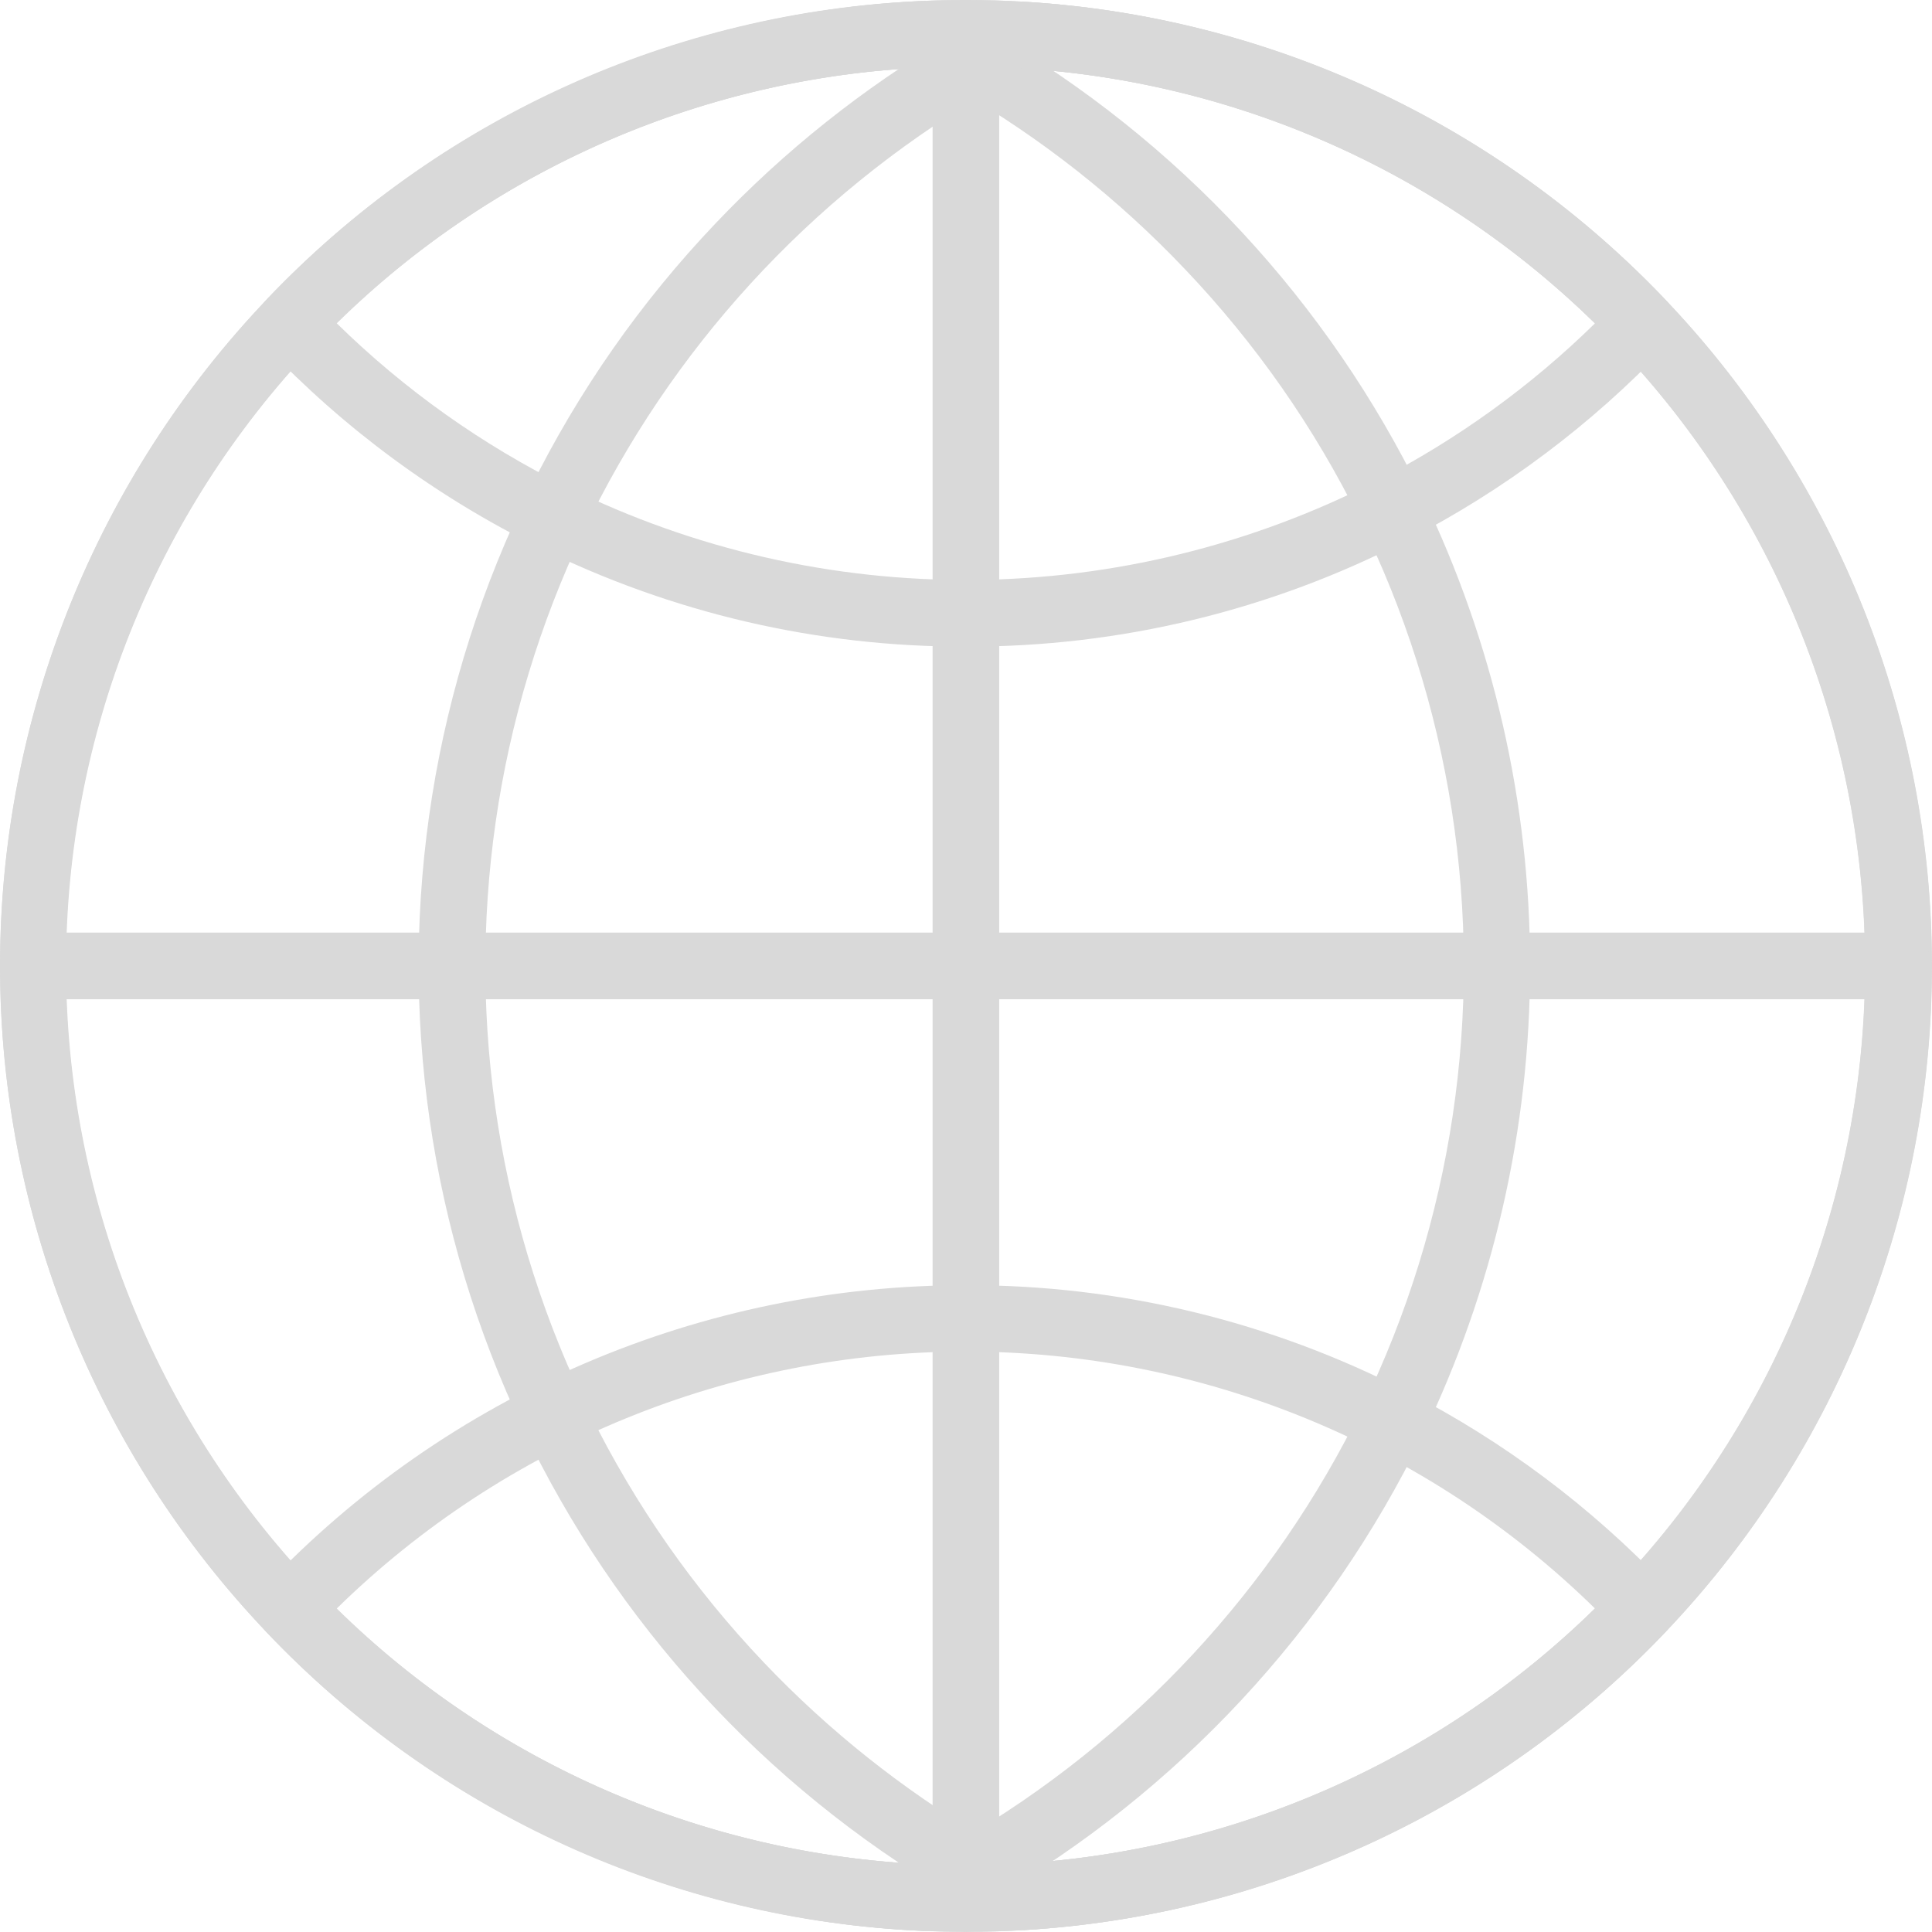 <svg width="100" height="100" viewBox="0 0 100 100" fill="none" xmlns="http://www.w3.org/2000/svg">
<g clip-path="url(#clip0_217_35)">
<path d="M49.995 99.991C49.237 99.991 48.493 99.973 47.786 99.942C34.921 99.373 22.773 93.862 13.871 84.557C4.969 75.253 0 62.872 0 49.995C0 37.118 4.969 24.738 13.871 15.433C22.773 6.129 34.921 0.618 47.786 0.049C48.49 0.017 49.222 0 49.993 0C51.027 0 52.05 0.032 53.035 0.092C65.747 0.864 77.685 6.458 86.412 15.732C95.14 25.006 100 37.26 100 49.995C100 62.73 95.14 74.985 86.412 84.259C77.685 93.533 65.747 99.127 53.035 99.899C52.056 99.959 51.03 99.991 49.995 99.991ZM49.995 3.448C49.286 3.448 48.596 3.448 47.941 3.491C35.954 4.007 24.629 9.132 16.329 17.797C8.029 26.462 3.396 37.997 3.396 49.995C3.396 61.994 8.029 73.529 16.329 82.194C24.629 90.858 35.954 95.983 47.941 96.5C48.599 96.528 49.289 96.543 49.998 96.543C50.964 96.543 51.915 96.514 52.828 96.457C64.662 95.735 75.773 90.526 83.897 81.892C92.021 73.259 96.544 61.85 96.544 49.995C96.544 38.14 92.021 26.732 83.897 18.098C75.773 9.464 64.662 4.255 52.828 3.534C51.909 3.477 50.952 3.448 49.995 3.448Z" fill="#D9D9D9"/>
<path d="M47.864 99.945H47.792C34.927 99.376 22.778 93.865 13.876 84.56C4.974 75.256 0.006 62.875 0.006 49.998C0.006 37.121 4.974 24.741 13.876 15.436C22.778 6.132 34.927 0.621 47.792 0.052C48.09 0.036 48.388 0.099 48.654 0.236C49.369 0.598 50.11 0.994 50.855 1.417L51.082 1.543L51.291 1.664H51.317C60.977 7.261 68.744 15.617 73.623 25.659C77.291 33.247 79.197 41.567 79.197 49.995C79.197 58.424 77.291 66.744 73.623 74.332C68.739 84.372 60.968 92.723 51.306 98.316L51.28 98.33L51.07 98.451L50.834 98.583C50.099 98.999 49.358 99.396 48.642 99.758C48.401 99.881 48.134 99.945 47.864 99.945ZM47.487 3.514C35.588 4.149 24.386 9.323 16.187 17.97C7.989 26.617 3.419 38.08 3.419 49.995C3.419 61.911 7.989 73.374 16.187 82.021C24.386 90.668 35.588 95.842 47.487 96.477C48.03 96.189 48.587 95.902 49.148 95.577L49.355 95.46L49.59 95.325C58.649 90.074 65.936 82.24 70.519 72.827C75.173 63.242 76.786 52.464 75.143 41.936C73.499 31.409 68.678 21.635 61.325 13.924C57.872 10.288 53.915 7.167 49.576 4.655L49.34 4.52L49.142 4.408C48.583 4.094 48.031 3.796 47.487 3.514Z" fill="#D9D9D9"/>
<path d="M52.932 99.901C52.659 99.901 52.39 99.836 52.148 99.712C51.257 99.255 50.392 98.787 49.579 98.318L49.257 98.129L49.122 98.048C39.544 92.388 31.87 84.001 27.081 73.959C22.231 63.772 20.586 52.353 22.364 41.211C24.142 30.07 29.26 19.73 37.04 11.559C40.599 7.813 44.66 4.577 49.108 1.945L49.245 1.862C49.352 1.799 49.458 1.735 49.567 1.675C50.383 1.201 51.248 0.733 52.136 0.279C52.41 0.138 52.717 0.074 53.024 0.092C65.735 0.864 77.673 6.458 86.401 15.732C95.129 25.005 99.989 37.26 99.989 49.995C99.989 62.73 95.129 74.985 86.401 84.259C77.673 93.533 65.735 99.127 53.024 99.899L52.932 99.901ZM53.297 3.566C52.61 3.925 51.941 4.29 51.303 4.66L51.015 4.83L50.875 4.913C41.893 10.229 34.697 18.096 30.201 27.515C25.651 37.072 24.107 47.785 25.776 58.238C27.444 68.691 32.246 78.392 39.545 86.058C42.889 89.573 46.703 92.609 50.877 95.08L51.015 95.161L51.303 95.333C51.938 95.698 52.607 96.066 53.297 96.425C65.039 95.588 76.028 90.333 84.051 81.718C92.074 73.103 96.535 61.767 96.535 49.995C96.535 38.223 92.074 26.888 84.051 18.273C76.028 9.658 65.039 4.403 53.297 3.566Z" fill="#D9D9D9"/>
<path d="M49.995 33.468C42.321 33.49 34.747 31.728 27.871 28.319C22.591 25.712 17.813 22.193 13.757 17.924C13.453 17.603 13.283 17.178 13.283 16.735C13.283 16.293 13.453 15.868 13.757 15.547C22.652 6.148 34.862 0.588 47.792 0.049C48.496 0.017 49.228 0 49.998 0C51.033 0 52.056 0.032 53.041 0.092C65.664 0.843 77.528 6.367 86.228 15.544C86.532 15.865 86.703 16.29 86.703 16.733C86.703 17.175 86.532 17.6 86.228 17.921C82.366 21.988 77.847 25.375 72.861 27.943C65.794 31.597 57.951 33.492 49.995 33.468ZM17.43 16.734C20.944 20.183 24.986 23.05 29.402 25.227C35.927 28.438 43.112 30.079 50.383 30.018C57.654 29.958 64.811 28.198 71.281 24.88C75.427 22.745 79.229 19.999 82.558 16.734C74.569 8.886 64.008 4.197 52.828 3.534C51.909 3.477 50.958 3.448 49.995 3.448C49.286 3.448 48.596 3.448 47.941 3.491C36.481 3.972 25.608 8.691 17.43 16.734Z" fill="#D9D9D9"/>
<path d="M49.995 99.991C49.237 99.991 48.493 99.974 47.786 99.942C34.859 99.401 22.653 93.841 13.76 84.443C13.456 84.123 13.286 83.698 13.286 83.255C13.286 82.813 13.456 82.388 13.76 82.067C18.427 77.15 24.047 73.237 30.277 70.564C36.507 67.891 43.217 66.516 49.995 66.523C57.951 66.499 65.794 68.394 72.861 72.048C77.847 74.615 82.366 78.003 86.228 82.07C86.532 82.39 86.703 82.816 86.703 83.258C86.703 83.7 86.532 84.126 86.228 84.446C77.527 93.624 65.66 99.149 53.035 99.899C52.056 99.959 51.03 99.991 49.995 99.991ZM17.43 83.257C25.607 91.299 36.479 96.019 47.938 96.5C48.596 96.528 49.286 96.543 49.995 96.543C50.961 96.543 51.912 96.514 52.826 96.457C64.006 95.794 74.568 91.105 82.558 83.257C73.863 74.732 62.171 69.957 49.994 69.957C37.817 69.957 26.125 74.732 17.43 83.257Z" fill="#D9D9D9"/>
<path d="M98.267 51.719H1.724C1.267 51.719 0.828 51.538 0.505 51.214C0.182 50.891 9.15527e-05 50.453 9.15527e-05 49.995C9.15527e-05 49.538 0.182 49.1 0.505 48.776C0.828 48.453 1.267 48.271 1.724 48.271H98.267C98.724 48.271 99.162 48.453 99.486 48.776C99.809 49.1 99.991 49.538 99.991 49.995C99.991 50.453 99.809 50.891 99.486 51.214C99.162 51.538 98.724 51.719 98.267 51.719Z" fill="#D9D9D9"/>
<path d="M49.995 99.991C49.538 99.991 49.1 99.809 48.776 99.486C48.453 99.162 48.272 98.724 48.272 98.267V1.724C48.272 1.267 48.453 0.828 48.776 0.505C49.1 0.182 49.538 0 49.995 0C50.453 0 50.891 0.182 51.215 0.505C51.538 0.828 51.719 1.267 51.719 1.724V98.267C51.719 98.724 51.538 99.162 51.215 99.486C50.891 99.809 50.453 99.991 49.995 99.991Z" fill="#D9D9D9"/>
</g>
<defs>
<clipPath id="clip0_217_35">
<rect width="100" height="100" fill="white"/>
</clipPath>
</defs>
</svg>
